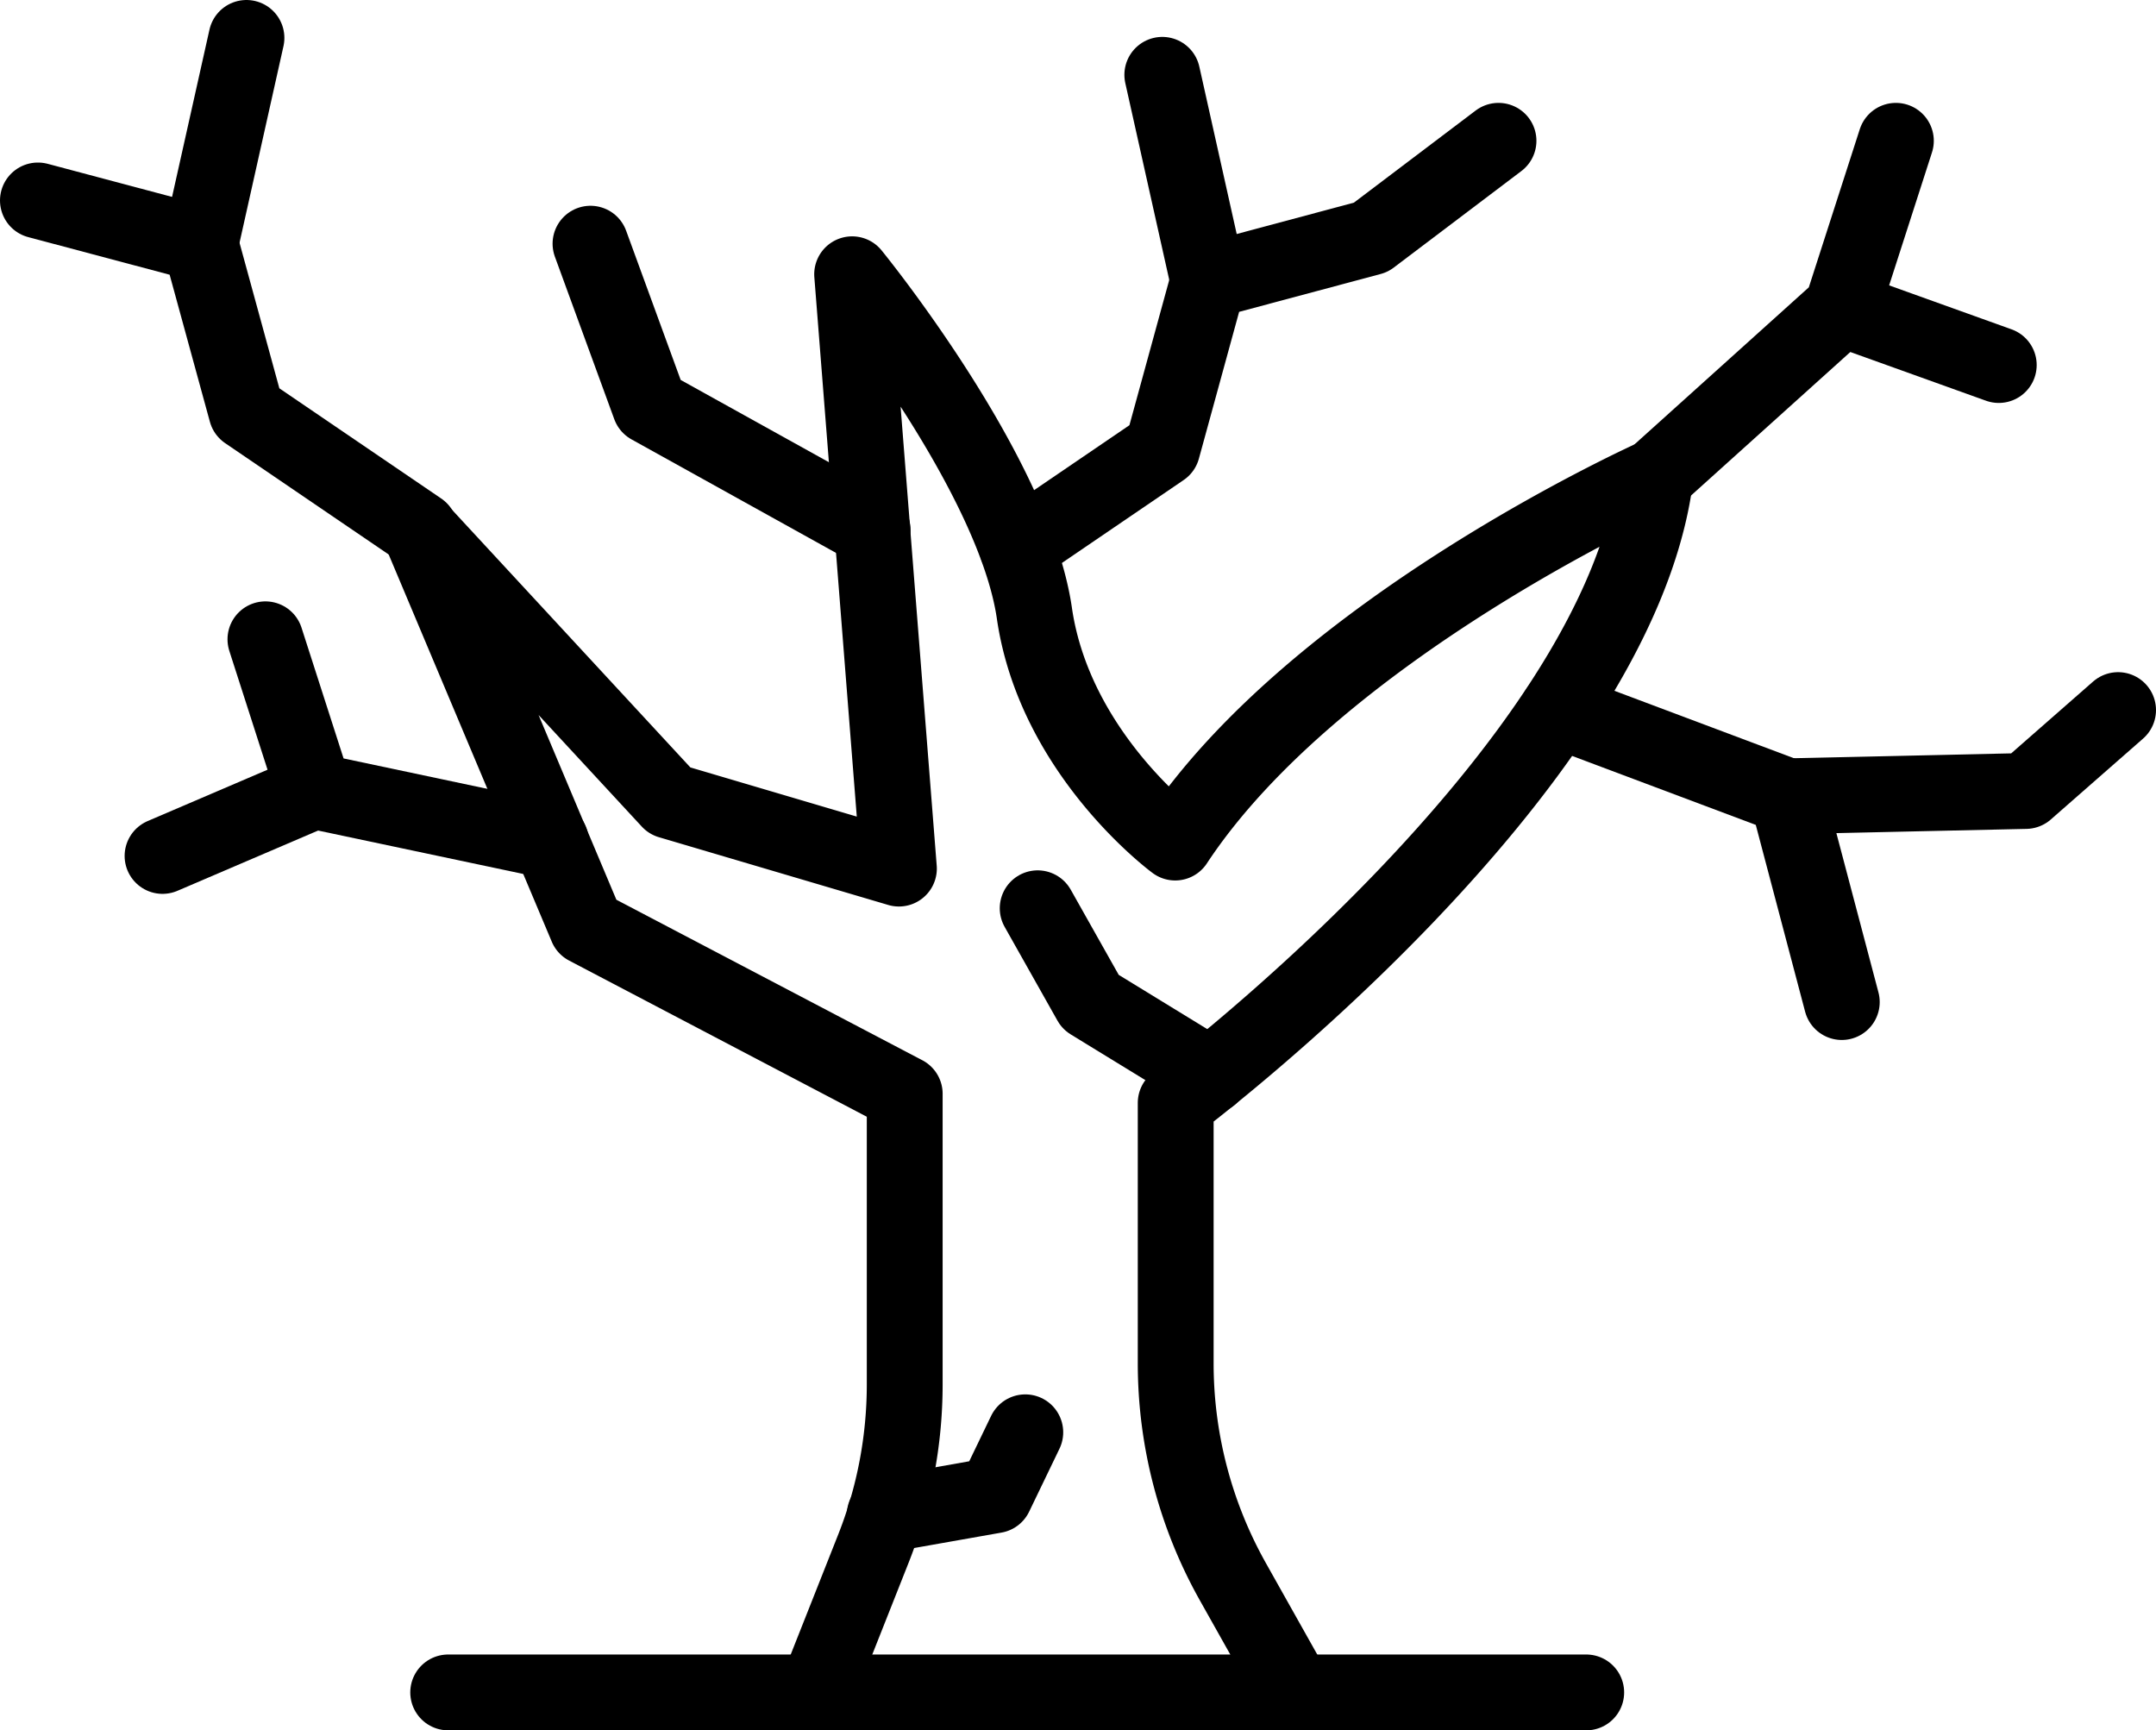 <svg xmlns="http://www.w3.org/2000/svg" viewBox="0 0 85.29 68.45"><defs><style>.cls-1{fill:none;stroke:#000;stroke-linecap:round;stroke-linejoin:round;stroke-width:3px;}</style></defs><title>Asset 10</title><g id="Layer_2" data-name="Layer 2"><g id="Layer_2-2" data-name="Layer 2"><path class="cls-1" d="M51.26,67l-2.5-4.45a17.63,17.63,0,0,1-2.25-8.6V43.63S64,30.56,65.49,18.85c0,0-13.41,6-19,14.48,0,0-4.76-3.5-5.57-9.07s-7.21-13.41-7.21-13.41l1.85,23.51-9.07-2.68L16.61,21l6.6,15.67,12.58,6.6v11.5a17.67,17.67,0,0,1-1.23,6.47L32.28,67"/><polyline class="cls-1" points="21.79 33.27 12.43 31.29 10.5 25.29"/><line class="cls-1" x1="12.43" y1="31.29" x2="6.43" y2="33.86"/><polyline class="cls-1" points="16.61 20.96 9.75 16.29 7.93 9.64 1.5 7.93"/><line class="cls-1" x1="7.93" y1="9.64" x2="9.75" y2="1.5"/><polyline class="cls-1" points="40.24 21.66 45.98 17.75 47.8 11.11 54.23 9.39 59.28 5.57"/><line class="cls-1" x1="47.8" y1="11.11" x2="45.98" y2="2.96"/><polyline class="cls-1" points="34.52 20.96 25.71 16.07 23.36 9.64"/><polyline class="cls-1" points="61.63 28.09 70.71 31.5 72.86 39.64"/><polyline class="cls-1" points="70.71 31.5 80.14 31.29 83.79 28.09"/><polyline class="cls-1" points="65.49 18.85 72.86 12.21 75 5.57"/><line class="cls-1" x1="72.86" y1="12.21" x2="79.07" y2="14.44"/><line class="cls-1" x1="62.75" y1="66.95" x2="17.73" y2="66.95"/><polyline class="cls-1" points="35 59.92 39.36 59.15 40.56 56.66"/><polyline class="cls-1" points="47.89 42.55 43.14 39.64 41.05 35.93"/></g></g></svg>